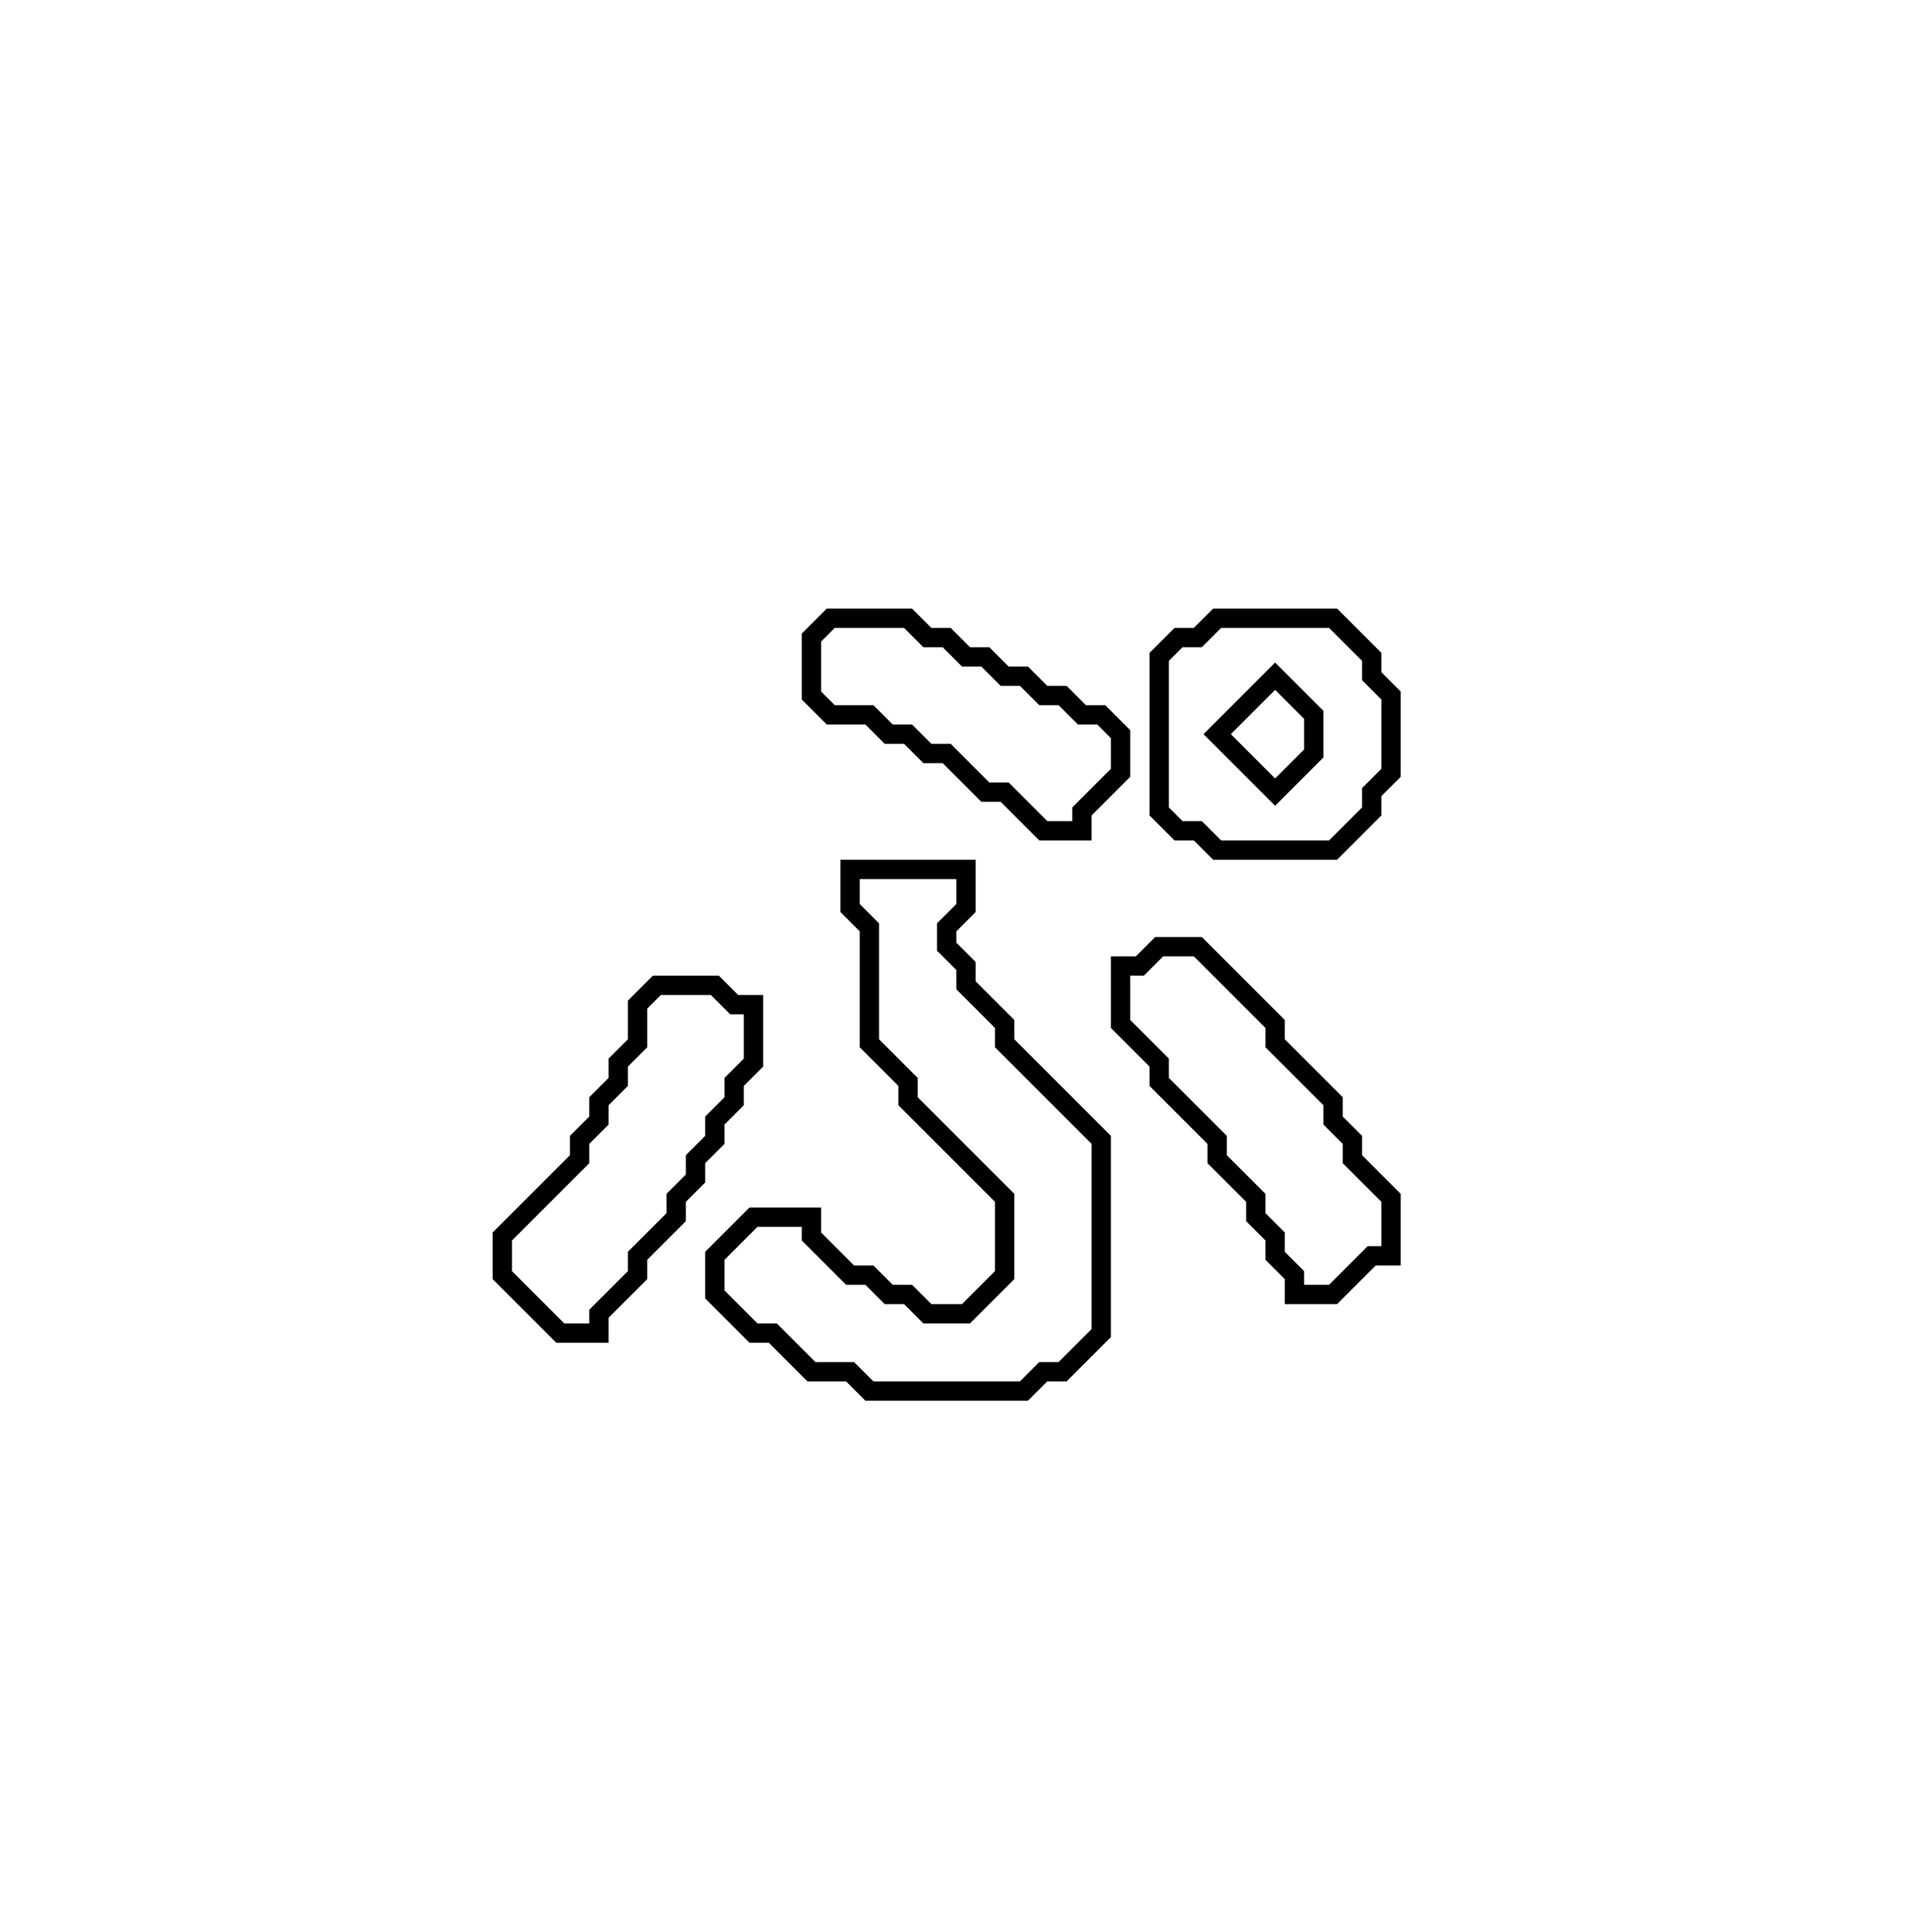 <?xml version="1.0" encoding="utf-8" ?>
<svg baseProfile="full" height="100" version="1.1" width="100" xmlns="http://www.w3.org/2000/svg" xmlns:ev="http://www.w3.org/2001/xml-events" xmlns:xlink="http://www.w3.org/1999/xlink"><defs /><polygon fill="none" id="1" points="34,51 33,52 33,54 32,55 32,56 31,57 31,58 30,59 30,60 26,64 26,66 29,69 31,69 31,68 33,66 33,65 35,63 35,62 36,61 36,60 37,59 37,58 38,57 38,56 39,55 39,52 38,52 37,51" stroke="black" stroke-width="1" /><polygon fill="none" id="2" points="60,49 59,50 58,50 58,53 60,55 60,56 63,59 63,60 65,62 65,63 66,64 66,65 67,66 67,67 69,67 71,65 72,65 72,62 70,60 70,59 69,58 69,57 66,54 66,53 62,49" stroke="black" stroke-width="1" /><polygon fill="none" id="3" points="44,45 44,47 45,48 45,54 47,56 47,57 52,62 52,66 50,68 48,68 47,67 46,67 45,66 44,66 42,64 42,63 39,63 37,65 37,67 39,69 40,69 42,71 44,71 45,72 53,72 54,71 55,71 57,69 57,59 52,54 52,53 50,51 50,50 49,49 49,48 50,47 50,45" stroke="black" stroke-width="1" /><polygon fill="none" id="4" points="63,32 62,33 61,33 60,34 60,42 61,43 62,43 63,44 69,44 71,42 71,41 72,40 72,36 71,35 71,34 69,32" stroke="black" stroke-width="1" /><polygon fill="none" id="5" points="66,35 68,37 68,39 66,41 63,38" stroke="black" stroke-width="1" /><polygon fill="none" id="6" points="43,32 42,33 42,36 43,37 45,37 46,38 47,38 48,39 49,39 51,41 52,41 54,43 56,43 56,42 58,40 58,38 57,37 56,37 55,36 54,36 53,35 52,35 51,34 50,34 49,33 48,33 47,32" stroke="black" stroke-width="1" /></svg>